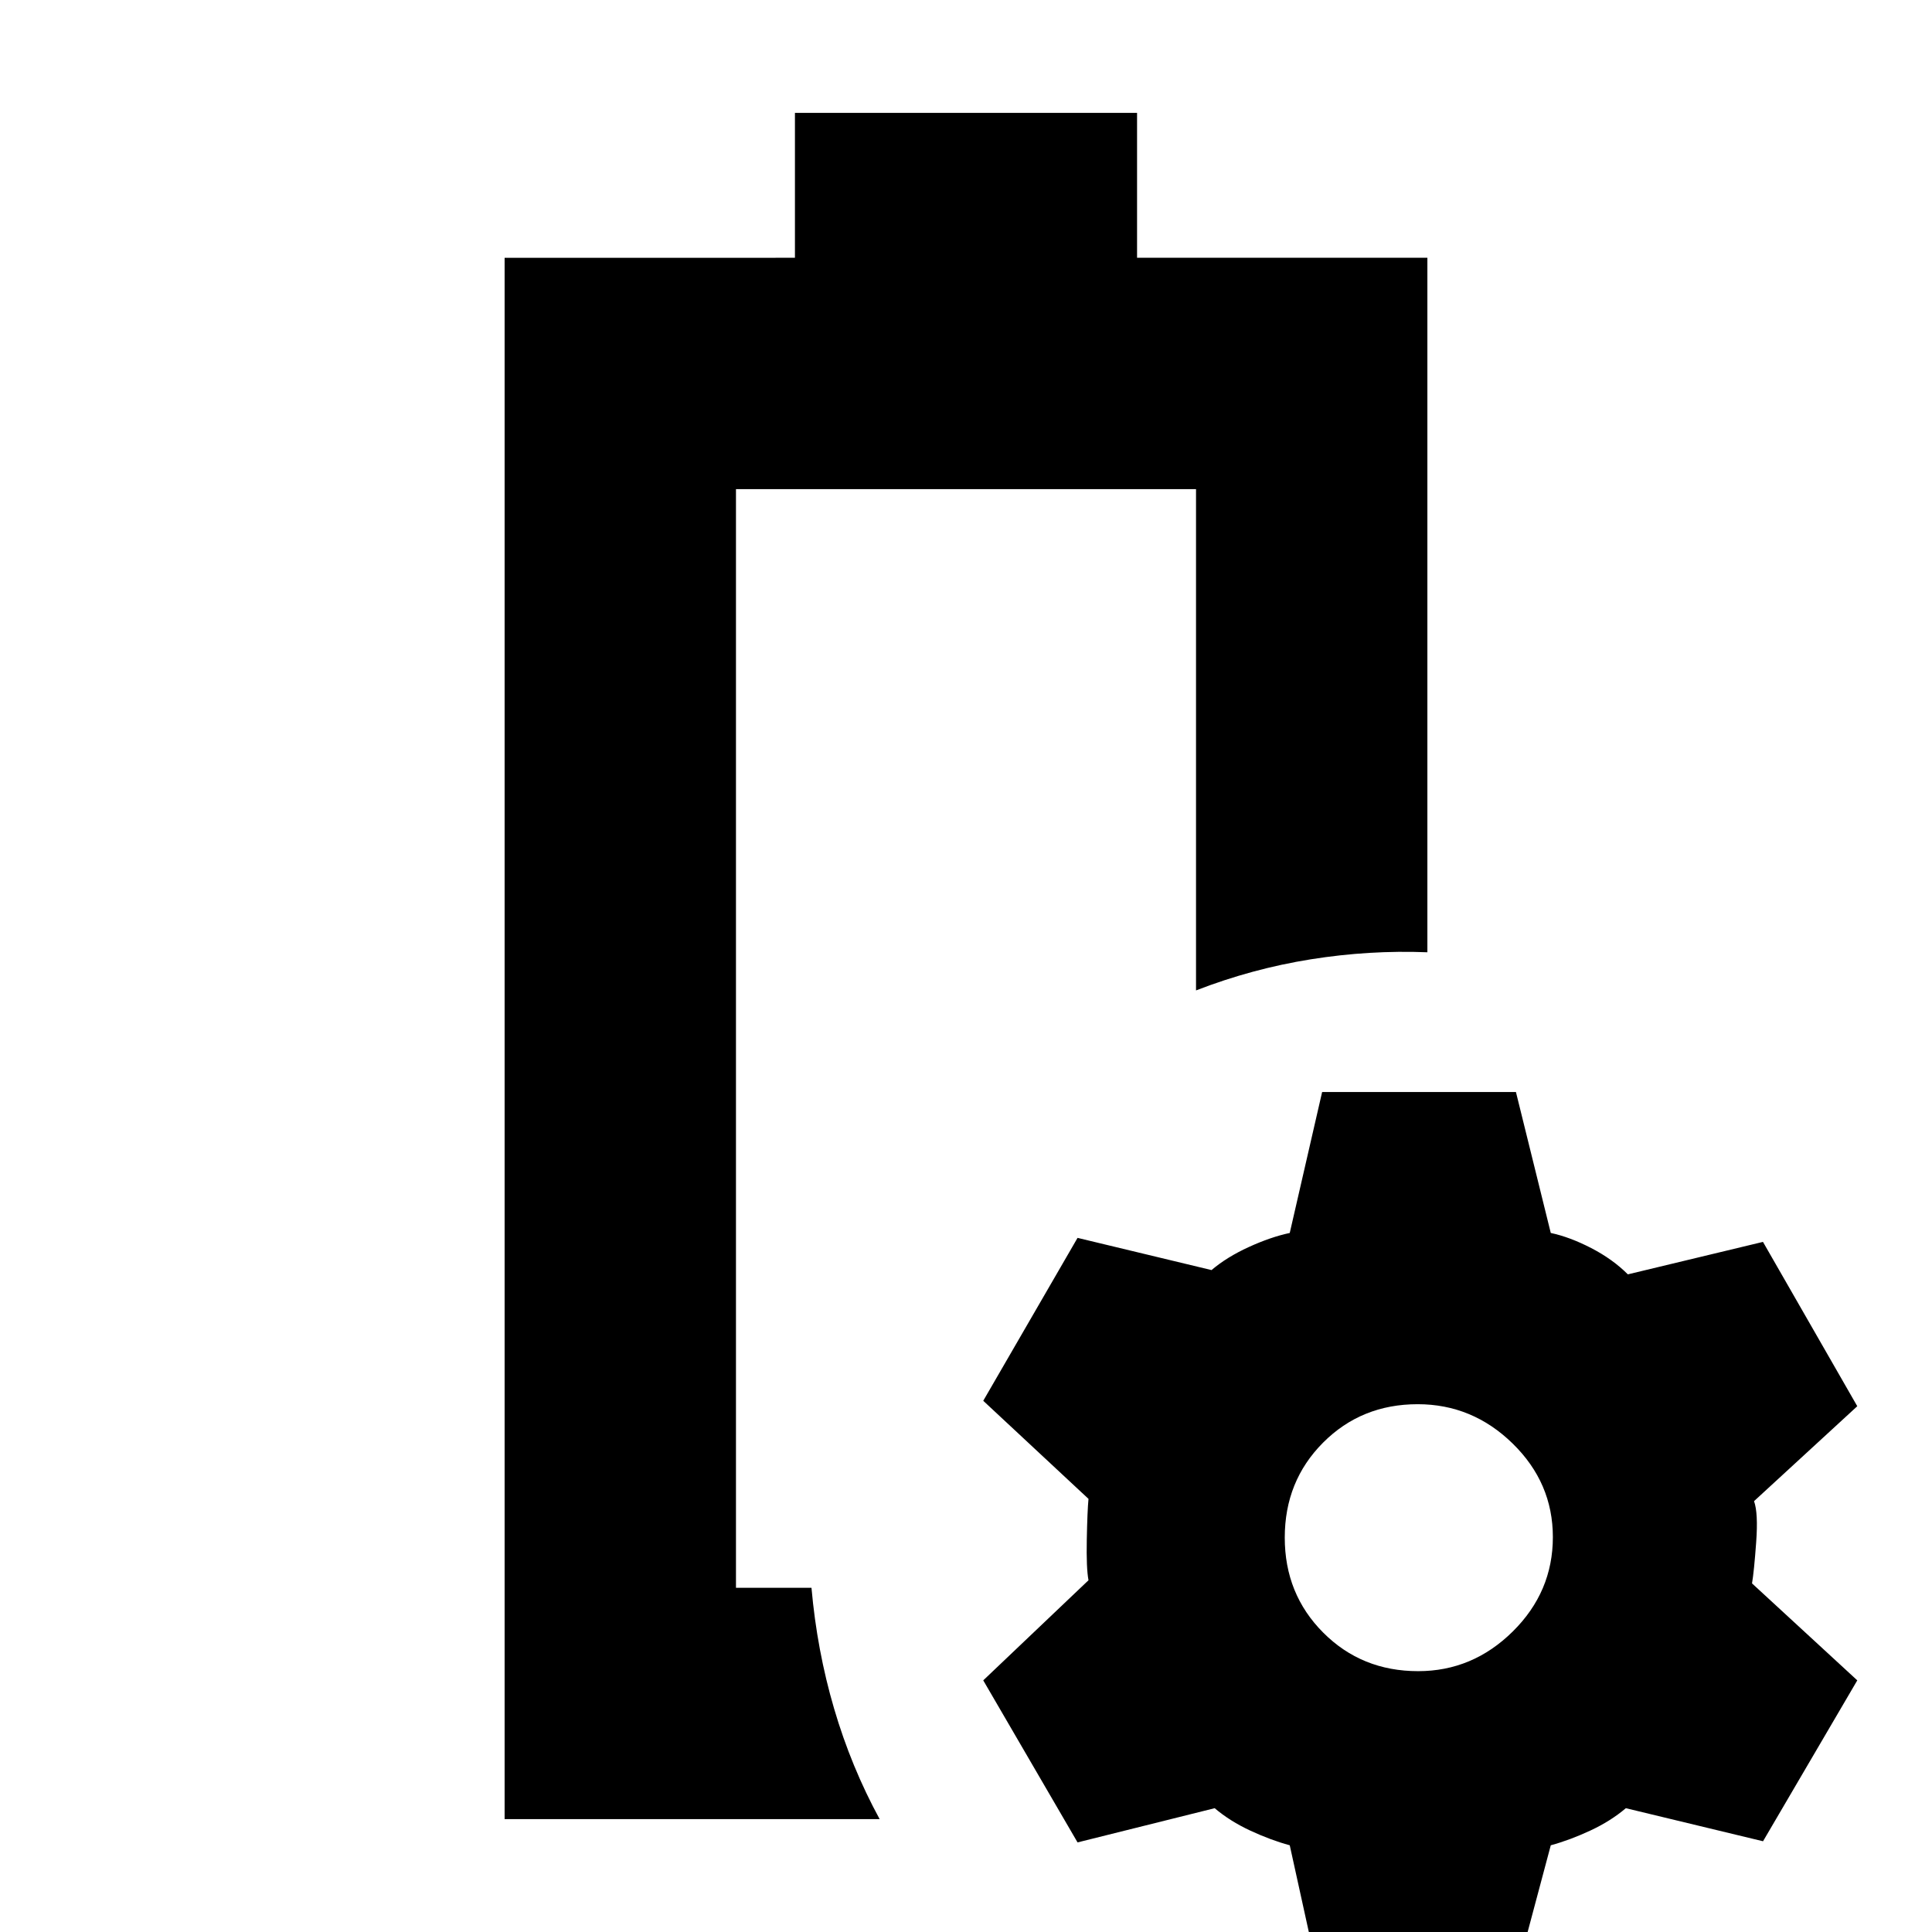 <svg xmlns="http://www.w3.org/2000/svg" height="20" viewBox="0 -960 960 960" width="20"><path d="M365.7-171.04ZM250.74-56.09v-775.82H395v-72h170v72h144.26v345.09q-28.88-1.14-57.94 3.5-29.06 4.63-57.02 15.45v-249.09H365.7v545.92h37.52q2.74 31.08 11.24 60.04t22.63 54.91H250.74Zm405.22 81.61-15.09-68.61q-9.43-2.56-19.59-7.28-10.15-4.72-17.71-11.15l-68.14 17-46.86-80.52 52.3-49.74q-1.13-5.87-.85-20.22.28-14.35.85-20.22l-52.3-48.74 46.86-80.95 66.57 16q7.57-6.44 18.5-11.44 10.94-5 20.37-7l16.09-70.04h96.3l17.31 70.04q9.43 2 20.08 7.5 10.65 5.5 18.22 13.07l67.14-16.13 46.86 81.65-51.3 47.17q2.13 5.87 1.06 20.44-1.06 14.56-2.06 20.43l52.3 48.18-46.83 79.95-68.17-16.43q-7.57 6.43-17.72 11.15-10.15 4.72-19.58 7.28l-18.31 68.61h-96.3Zm48.71-155.13q27.07 0 47-19.7 19.94-19.7 19.94-46.91 0-26.97-19.98-46.5-19.99-19.54-47.19-19.54-27.98 0-47.01 19.1-19.04 19.11-19.04 47.18t19.11 47.22q19.1 19.15 47.17 19.15Z"/></svg>